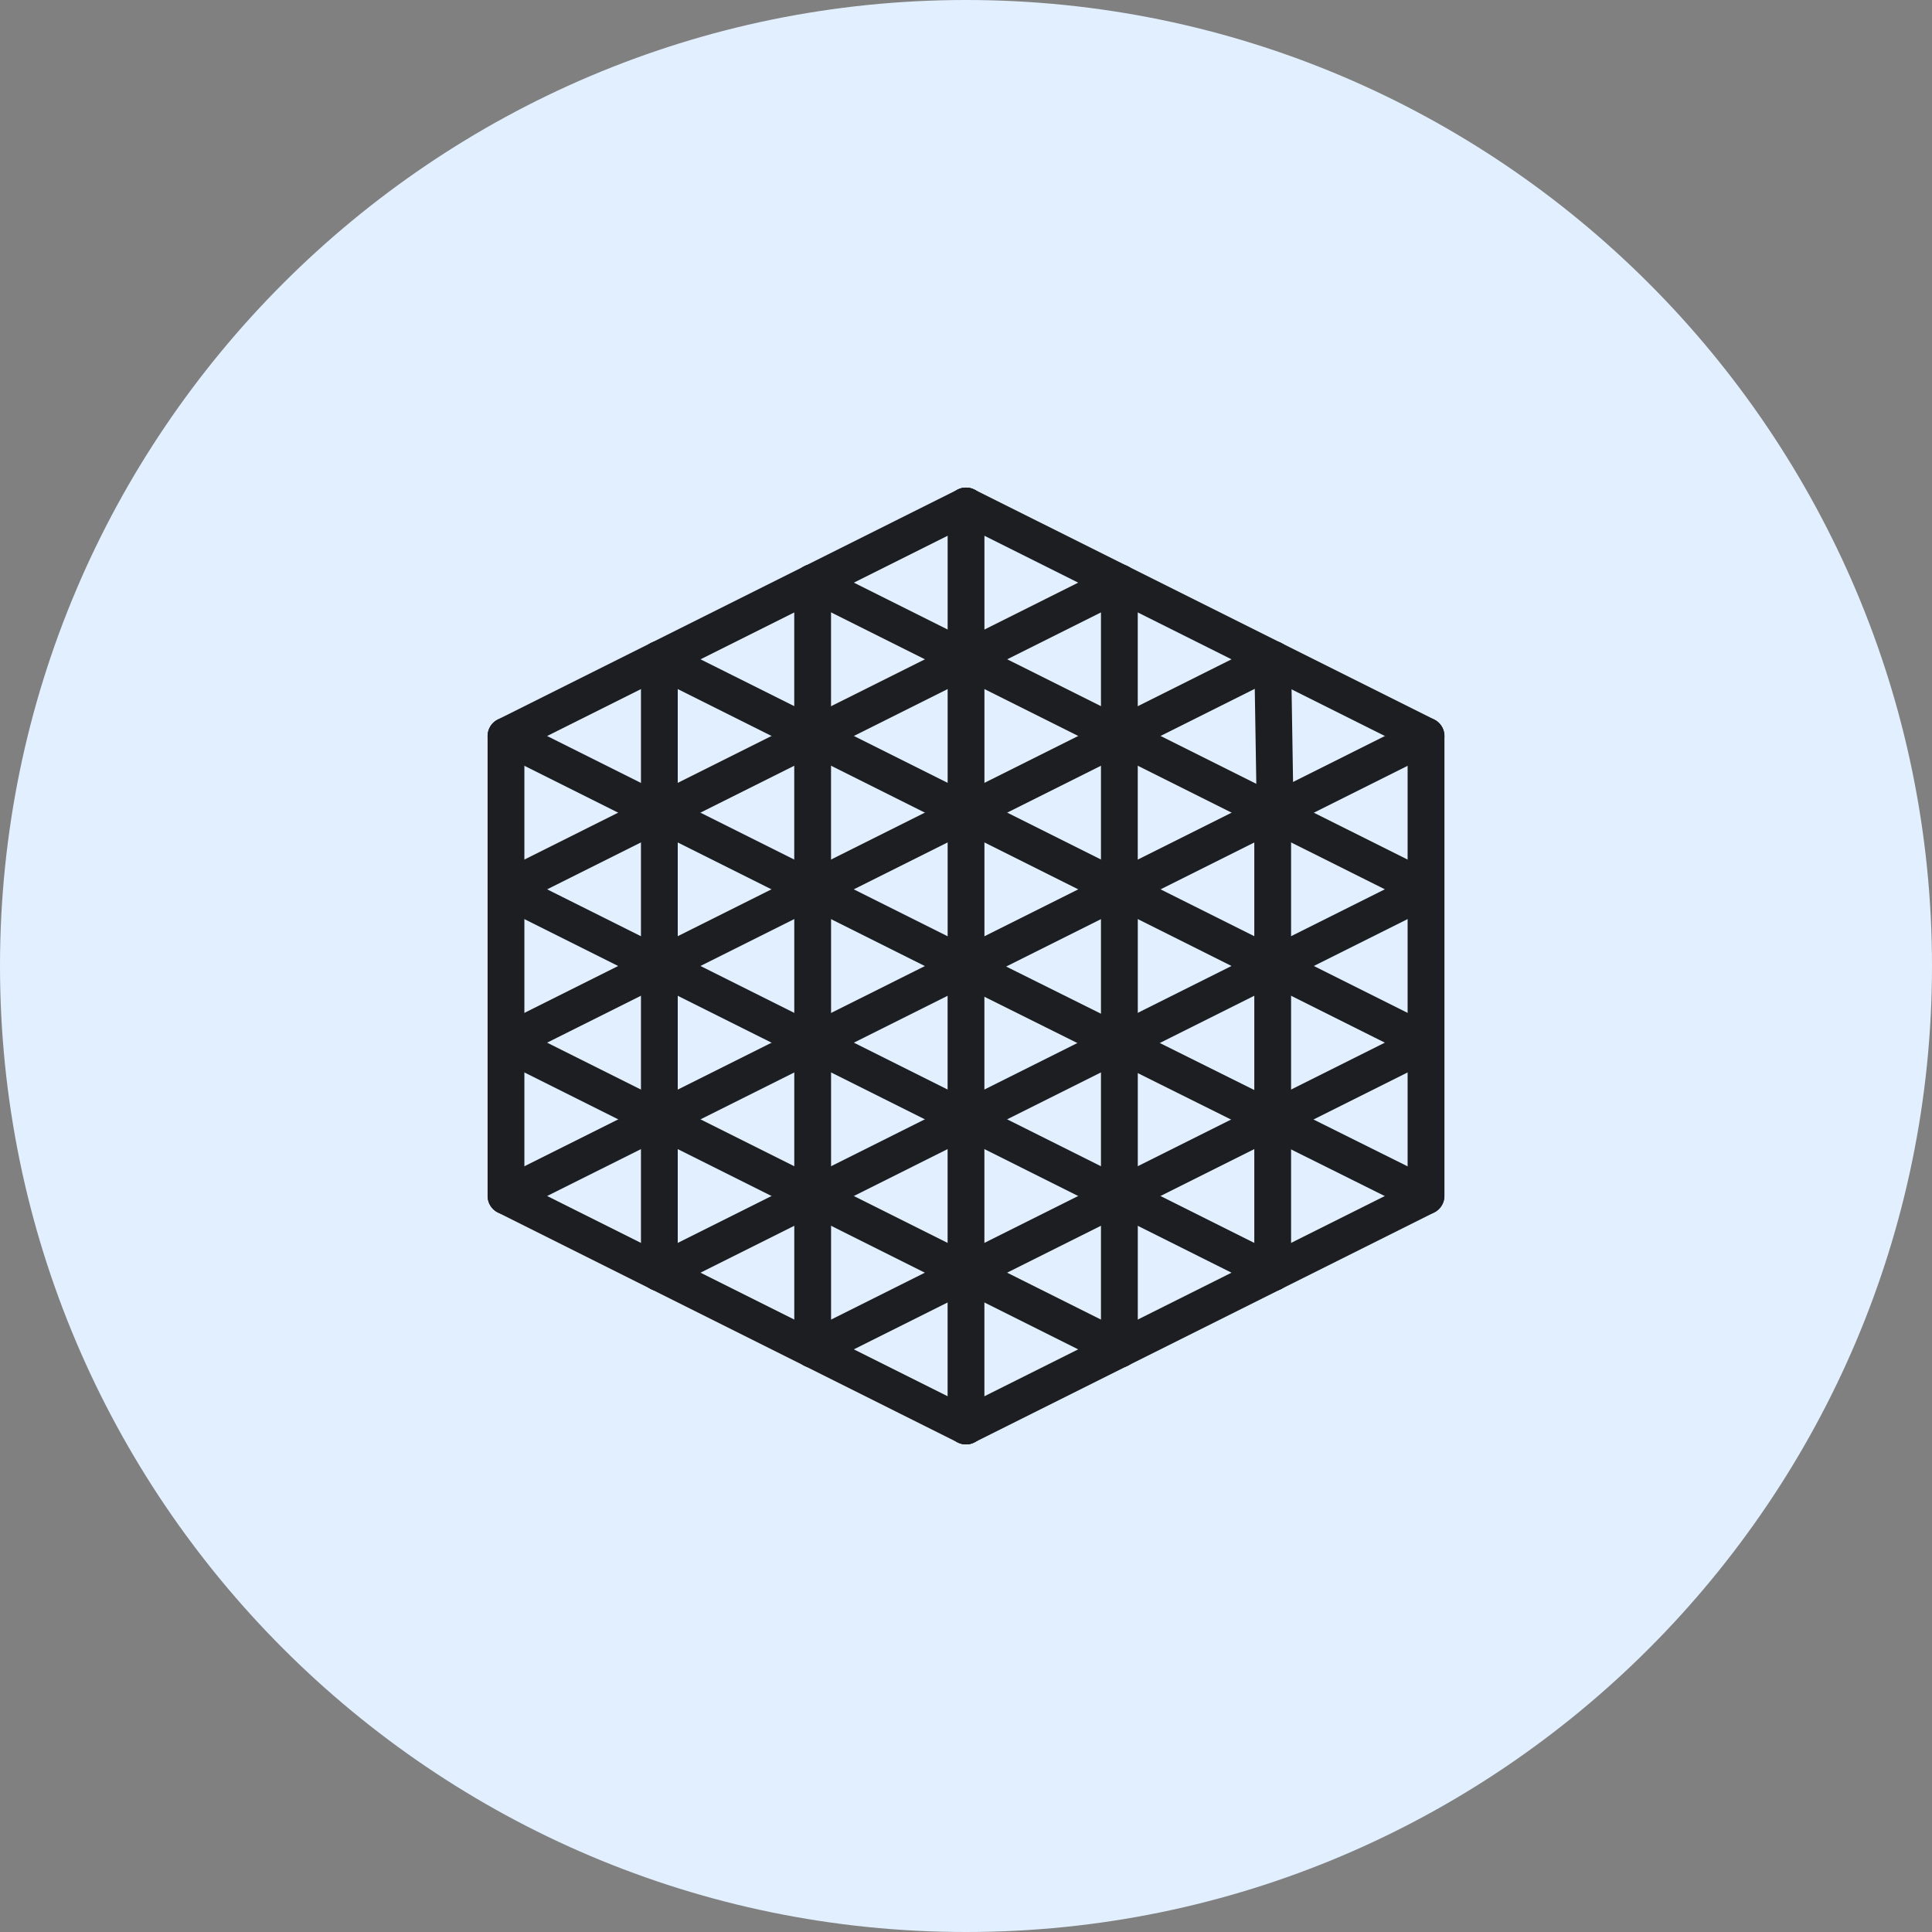 <?xml version="1.0" encoding="iso-8859-1"?>
<!-- Generator: Adobe Illustrator 21.1.0, SVG Export Plug-In . SVG Version: 6.00 Build 0)  -->
<svg version="1.1" xmlns="http://www.w3.org/2000/svg" xmlns:xlink="http://www.w3.org/1999/xlink" x="0px" y="0px"
	 viewBox="0 0 50 50" style="enable-background:new 0 0 50 50;" xml:space="preserve">
<rect x="0" y="0" width="50" height="50" fill="#808080" stroke="none"/>
<g id="ShutterObject">
	<path style="fill:#E1EFFF;" d="M25,50C11.215,50,0,38.785,0,25C0,11.215,11.215,0,25,0c13.785,0,25,11.215,25,25
		C50,38.785,38.785,50,25,50z"/>
	<path style="fill:#1C1E21;" d="M25,37.381c-0.071,0-0.144-0.016-0.213-0.05l-11.905-5.952c-0.161-0.081-0.263-0.246-0.263-0.426
		V19.047c0-0.18,0.102-0.345,0.263-0.426l11.905-5.952c0.236-0.117,0.521-0.022,0.639,0.213c0.117,0.235,0.022,0.521-0.213,0.639
		l-11.642,5.821v11.316l11.642,5.821c0.235,0.118,0.33,0.404,0.213,0.639C25.343,37.285,25.175,37.381,25,37.381z"/>
	<path style="fill:#1C1E21;" d="M25.001,37.381c-0.175,0-0.343-0.096-0.426-0.263c-0.118-0.235-0.022-0.521,0.213-0.639
		l11.641-5.821V19.342l-11.641-5.821c-0.235-0.118-0.331-0.404-0.213-0.639c0.117-0.235,0.403-0.33,0.639-0.213l11.905,5.952
		c0.161,0.081,0.263,0.246,0.263,0.426v11.905c0,0.18-0.102,0.345-0.263,0.426l-11.905,5.952
		C25.145,37.365,25.072,37.381,25.001,37.381z"/>
	<path style="fill:#1C1E21;" d="M25,25.477c-0.071,0-0.144-0.016-0.213-0.05l-11.905-5.953c-0.235-0.118-0.331-0.404-0.213-0.639
		c0.117-0.235,0.403-0.331,0.639-0.213l11.905,5.953c0.235,0.118,0.33,0.404,0.213,0.639C25.343,25.38,25.175,25.477,25,25.477z"/>
	<path style="fill:#1C1E21;" d="M25.001,25.477c-0.175,0-0.343-0.096-0.426-0.263c-0.118-0.235-0.022-0.521,0.213-0.639
		l11.905-5.953c0.235-0.117,0.521-0.022,0.639,0.213c0.118,0.235,0.022,0.521-0.213,0.639l-11.905,5.953
		C25.145,25.461,25.072,25.477,25.001,25.477z"/>
	<path style="fill:#1C1E21;" d="M25,37.381c-0.263,0-0.476-0.213-0.476-0.476V25c0-0.263,0.213-0.476,0.476-0.476
		s0.476,0.213,0.476,0.476v11.904C25.476,37.168,25.263,37.381,25,37.381z"/>
	<path style="fill:#1C1E21;" d="M17.064,33.413c-0.263,0-0.476-0.213-0.476-0.476V21.031c0-0.18,0.102-0.345,0.263-0.426
		l11.905-5.952c0.235-0.117,0.521-0.022,0.639,0.213c0.118,0.235,0.022,0.521-0.213,0.639L17.54,21.325v11.612
		C17.54,33.2,17.327,33.413,17.064,33.413z"/>
	<path style="fill:#1C1E21;" d="M21.032,35.397c-0.263,0-0.476-0.213-0.476-0.476V23.015c0-0.18,0.102-0.345,0.263-0.426
		l11.905-5.952c0.235-0.118,0.521-0.023,0.639,0.213c0.118,0.235,0.022,0.521-0.213,0.639L21.508,23.31v11.611
		C21.508,35.184,21.295,35.397,21.032,35.397z"/>
	<path style="fill:#1C1E21;" d="M32.937,33.413c-0.263,0-0.476-0.213-0.476-0.476V21.325l-11.642-5.821
		c-0.235-0.118-0.331-0.404-0.213-0.639c0.117-0.235,0.403-0.331,0.639-0.213l11.905,5.952c0.161,0.081,0.263,0.246,0.263,0.426
		v11.906C33.413,33.2,33.2,33.413,32.937,33.413z"/>
	<path style="fill:#1C1E21;" d="M28.969,35.397c-0.263,0-0.476-0.213-0.476-0.476V23.31l-11.641-5.821
		c-0.235-0.118-0.331-0.404-0.213-0.639c0.117-0.235,0.403-0.331,0.639-0.213l11.905,5.952c0.161,0.081,0.263,0.246,0.263,0.426
		v11.905C29.445,35.184,29.232,35.397,28.969,35.397z"/>
	<path style="fill:#1C1E21;" d="M25,29.444c-0.073,0-0.146-0.017-0.213-0.05l-11.905-5.952c-0.161-0.081-0.263-0.246-0.263-0.426
		s0.102-0.345,0.263-0.426l3.706-1.853v-3.673c0-0.263,0.213-0.476,0.476-0.476c0.263,0,0.476,0.213,0.476,0.476v3.967
		c0,0.18-0.102,0.345-0.263,0.426l-3.117,1.559L25,28.435l10.84-5.42l-3.051-1.525c-0.159-0.08-0.26-0.241-0.263-0.418l-0.065-4.001
		c-0.004-0.263,0.206-0.479,0.468-0.484c0.003,0,0.006,0,0.008,0c0.259,0,0.472,0.208,0.476,0.469l0.06,3.712l3.644,1.822
		c0.161,0.081,0.263,0.246,0.263,0.426s-0.102,0.345-0.263,0.426l-11.905,5.952C25.146,29.427,25.073,29.444,25,29.444z"/>
	<path style="fill:#1C1E21;" d="M25,33.413c-0.073,0-0.146-0.017-0.213-0.05L12.882,27.41c-0.161-0.081-0.263-0.246-0.263-0.426
		s0.102-0.345,0.263-0.426l7.673-3.837v-7.643c0-0.263,0.213-0.476,0.476-0.476c0.263,0,0.476,0.213,0.476,0.476v7.937
		c0,0.18-0.102,0.345-0.263,0.426l-7.085,3.543L25,32.404l10.84-5.42l-7.084-3.543c-0.161-0.081-0.263-0.246-0.263-0.426v-7.937
		c0-0.263,0.213-0.476,0.476-0.476c0.263,0,0.476,0.213,0.476,0.476v7.643l7.673,3.837c0.161,0.081,0.263,0.246,0.263,0.426
		s-0.102,0.345-0.263,0.426l-11.905,5.952C25.146,33.396,25.073,33.413,25,33.413z"/>
	<path style="fill:#1C1E21;" d="M13.096,31.429c-0.175,0-0.343-0.096-0.426-0.263c-0.118-0.235-0.022-0.521,0.213-0.639l11.642-5.82
		V13.095c0-0.263,0.213-0.476,0.476-0.476s0.476,0.213,0.476,0.476V25c0,0.18-0.102,0.345-0.263,0.426l-11.905,5.952
		C13.24,31.412,13.167,31.429,13.096,31.429z"/>
	<path style="fill:#1C1E21;" d="M36.904,31.429c-0.071,0-0.144-0.016-0.212-0.05l-11.958-5.952
		c-0.235-0.117-0.331-0.403-0.214-0.638c0.117-0.235,0.402-0.332,0.638-0.214l11.958,5.952c0.236,0.117,0.332,0.403,0.214,0.638
		C37.248,31.332,37.079,31.429,36.904,31.429z"/>
	<path style="fill:#1C1E21;" d="M21.032,35.397c-0.175,0-0.343-0.096-0.426-0.263c-0.118-0.235-0.022-0.521,0.213-0.639l3.969-1.984
		c0.236-0.117,0.521-0.022,0.639,0.213c0.117,0.235,0.022,0.521-0.213,0.639l-3.969,1.984
		C21.176,35.381,21.104,35.397,21.032,35.397z"/>
	<path style="fill:#1C1E21;" d="M28.968,35.397c-0.072,0-0.144-0.016-0.213-0.05l-3.968-1.984c-0.235-0.118-0.331-0.404-0.213-0.639
		c0.117-0.235,0.403-0.33,0.639-0.213l3.968,1.984c0.235,0.118,0.331,0.404,0.213,0.639C29.311,35.301,29.143,35.397,28.968,35.397z
		"/>
	<path style="fill:#1C1E21;" d="M17.064,33.413c-0.175,0-0.343-0.096-0.426-0.263c-0.118-0.235-0.022-0.521,0.213-0.639l7.936-3.969
		c0.236-0.117,0.521-0.022,0.639,0.213c0.117,0.235,0.022,0.521-0.213,0.639l-7.936,3.969
		C17.209,33.397,17.136,33.413,17.064,33.413z"/>
	<path style="fill:#1C1E21;" d="M32.936,33.413c-0.072,0-0.144-0.016-0.213-0.05l-7.936-3.969c-0.235-0.118-0.331-0.404-0.213-0.639
		c0.117-0.235,0.403-0.33,0.639-0.213l7.936,3.969c0.235,0.118,0.331,0.404,0.213,0.639C33.279,33.317,33.111,33.413,32.936,33.413z
		"/>
</g>
<g id="Layer_1">
</g>
</svg>

